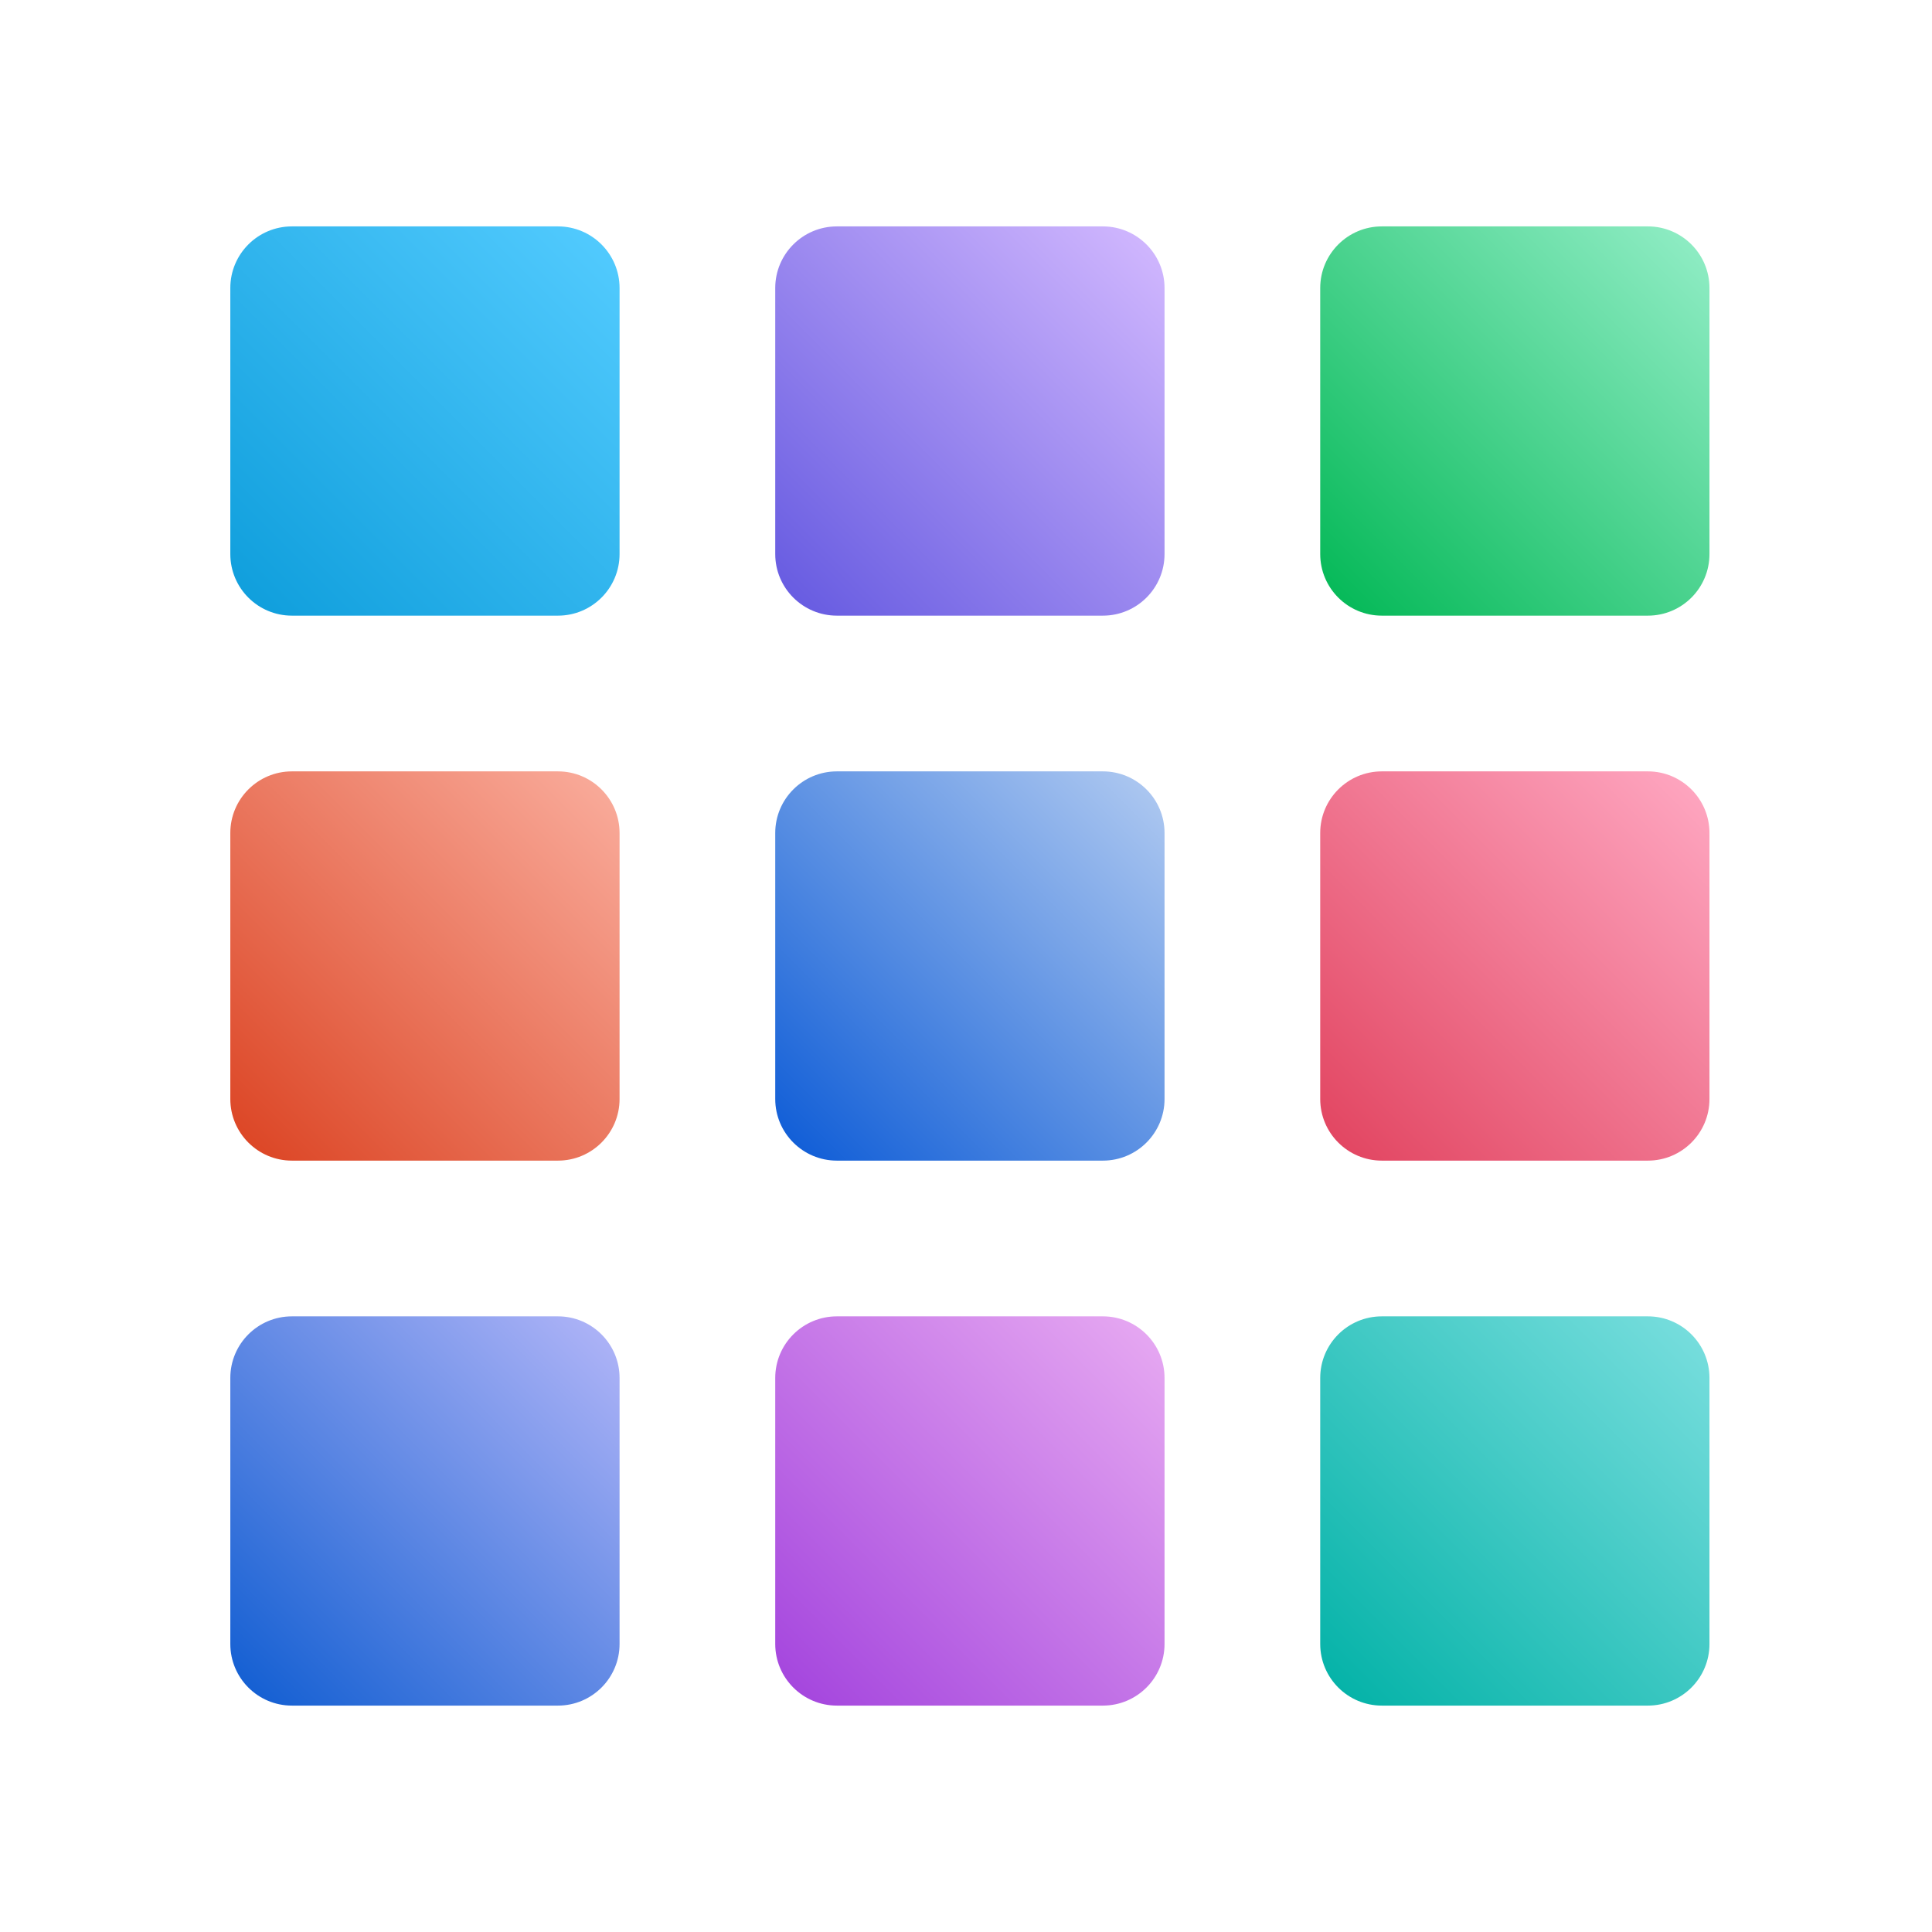 <svg xmlns="http://www.w3.org/2000/svg" width="38" height="38" viewBox="0 0 38 38" fill="none">
  <path d="M4.53 5.665C4.53 4.996 5.072 4.453 5.742 4.453H10.974C11.643 4.453 12.186 4.996 12.186 5.665V10.897C12.186 11.567 11.643 12.109 10.974 12.109H5.742C5.072 12.109 4.53 11.567 4.53 10.897V5.665Z" fill="url(#paint0_linear_1839_4229)"/>
  <path d="M15.248 5.665C15.248 4.996 15.791 4.453 16.461 4.453H21.692C22.362 4.453 22.905 4.996 22.905 5.665V10.897C22.905 11.567 22.362 12.109 21.692 12.109H16.461C15.791 12.109 15.248 11.567 15.248 10.897V5.665Z" fill="url(#paint1_linear_1839_4229)"/>
  <path d="M25.967 5.665C25.967 4.996 26.51 4.453 27.179 4.453H32.411C33.081 4.453 33.623 4.996 33.623 5.665V10.897C33.623 11.567 33.081 12.109 32.411 12.109H27.179C26.51 12.109 25.967 11.567 25.967 10.897V5.665Z" fill="url(#paint2_linear_1839_4229)"/>
  <path d="M4.53 16.384C4.53 15.715 5.072 15.172 5.742 15.172H10.974C11.643 15.172 12.186 15.715 12.186 16.384V21.616C12.186 22.285 11.643 22.828 10.974 22.828H5.742C5.072 22.828 4.53 22.285 4.53 21.616V16.384Z" fill="url(#paint3_linear_1839_4229)"/>
  <path d="M25.967 16.384C25.967 15.715 26.51 15.172 27.179 15.172H32.411C33.081 15.172 33.623 15.715 33.623 16.384V21.616C33.623 22.285 33.081 22.828 32.411 22.828H27.179C26.51 22.828 25.967 22.285 25.967 21.616V16.384Z" fill="url(#paint4_linear_1839_4229)"/>
  <path d="M15.248 16.384C15.248 15.715 15.791 15.172 16.461 15.172H21.692C22.362 15.172 22.905 15.715 22.905 16.384V21.616C22.905 22.285 22.362 22.828 21.692 22.828H16.461C15.791 22.828 15.248 22.285 15.248 21.616V16.384Z" fill="url(#paint5_linear_1839_4229)"/>
  <path d="M15.248 27.103C15.248 26.433 15.791 25.891 16.461 25.891H21.692C22.362 25.891 22.905 26.433 22.905 27.103V32.335C22.905 33.004 22.362 33.547 21.692 33.547H16.461C15.791 33.547 15.248 33.004 15.248 32.335V27.103Z" fill="url(#paint6_linear_1839_4229)"/>
  <path d="M4.53 27.103C4.53 26.433 5.072 25.891 5.742 25.891H10.974C11.643 25.891 12.186 26.433 12.186 27.103V32.335C12.186 33.004 11.643 33.547 10.974 33.547H5.742C5.072 33.547 4.53 33.004 4.53 32.335V27.103Z" fill="url(#paint7_linear_1839_4229)"/>
  <path d="M25.967 27.103C25.967 26.433 26.51 25.891 27.179 25.891H32.411C33.081 25.891 33.623 26.433 33.623 27.103V32.335C33.623 33.004 33.081 33.547 32.411 33.547H27.179C26.51 33.547 25.967 33.004 25.967 32.335V27.103Z" fill="url(#paint8_linear_1839_4229)"/>
  <defs>
    <linearGradient id="paint0_linear_1839_4229" x1="12.186" y1="4.453" x2="4.53" y2="12.109" gradientUnits="userSpaceOnUse">
      <stop stop-color="#54CCFF"/>
      <stop offset="1" stop-color="#0D9DDB"/>
    </linearGradient>
    <linearGradient id="paint1_linear_1839_4229" x1="22.905" y1="4.453" x2="15.248" y2="12.109" gradientUnits="userSpaceOnUse">
      <stop stop-color="#D4BAFF"/>
      <stop offset="1" stop-color="#6358E0"/>
    </linearGradient>
    <linearGradient id="paint2_linear_1839_4229" x1="33.623" y1="4.453" x2="25.967" y2="12.109" gradientUnits="userSpaceOnUse">
      <stop stop-color="#94EEC8"/>
      <stop offset="1" stop-color="#00B754"/>
    </linearGradient>
    <linearGradient id="paint3_linear_1839_4229" x1="12.186" y1="15.172" x2="4.53" y2="22.828" gradientUnits="userSpaceOnUse">
      <stop stop-color="#FAAE9E"/>
      <stop offset="1" stop-color="#DB4221"/>
    </linearGradient>
    <linearGradient id="paint4_linear_1839_4229" x1="33.623" y1="15.172" x2="25.967" y2="22.828" gradientUnits="userSpaceOnUse">
      <stop stop-color="#FFA9C3"/>
      <stop offset="1" stop-color="#E1425E"/>
    </linearGradient>
    <linearGradient id="paint5_linear_1839_4229" x1="22.905" y1="15.172" x2="15.248" y2="22.828" gradientUnits="userSpaceOnUse">
      <stop stop-color="#B2CBF1"/>
      <stop offset="1" stop-color="#0B5AD6"/>
    </linearGradient>
    <linearGradient id="paint6_linear_1839_4229" x1="22.905" y1="25.891" x2="15.248" y2="33.547" gradientUnits="userSpaceOnUse">
      <stop stop-color="#E8ABF2"/>
      <stop offset="1" stop-color="#A242DD"/>
    </linearGradient>
    <linearGradient id="paint7_linear_1839_4229" x1="12.186" y1="25.891" x2="4.53" y2="33.547" gradientUnits="userSpaceOnUse">
      <stop stop-color="#B3B6F8"/>
      <stop offset="1" stop-color="#0E5CD1"/>
    </linearGradient>
    <linearGradient id="paint8_linear_1839_4229" x1="33.623" y1="25.891" x2="25.967" y2="33.547" gradientUnits="userSpaceOnUse">
      <stop stop-color="#7BDFDF"/>
      <stop offset="1" stop-color="#00B1A6"/>
    </linearGradient>
  </defs>
</svg>